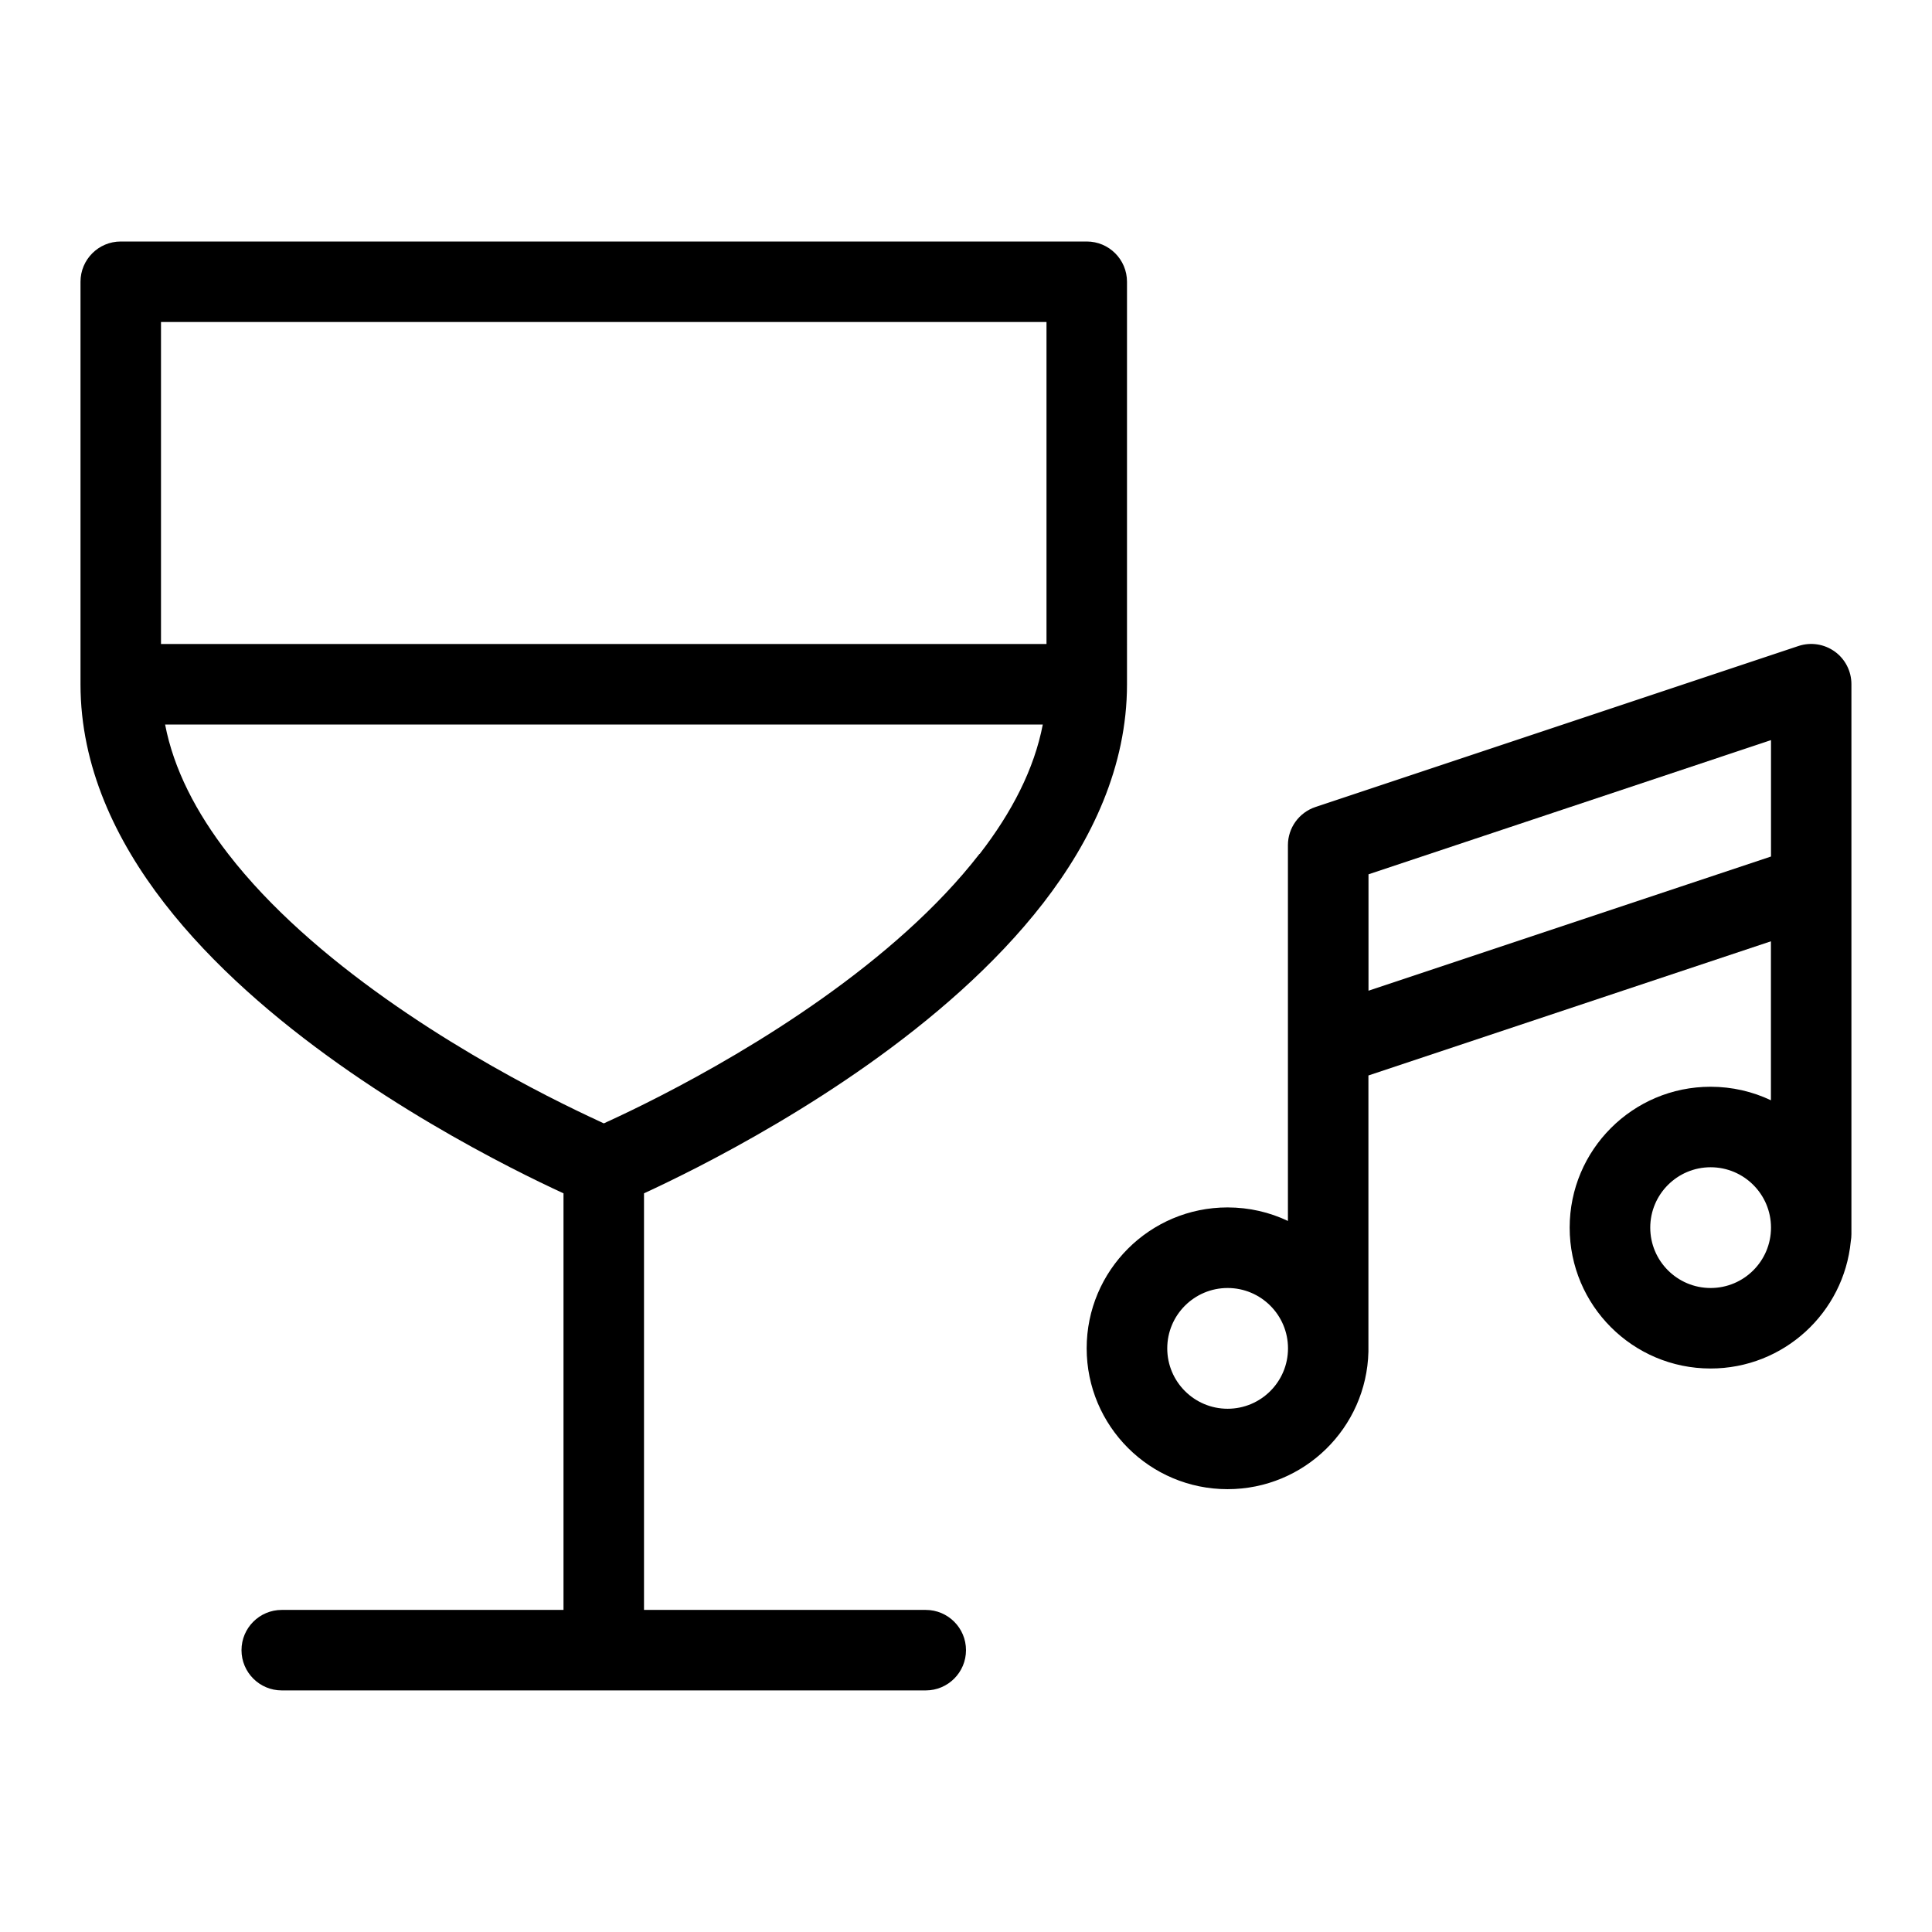 <?xml version="1.0" encoding="UTF-8"?>
<svg xmlns="http://www.w3.org/2000/svg" width="24" height="24" version="1.1" viewBox="0 0 24 24">
 
        <path  d="M14,3.5c0-.276-.224-.5-.5-.5H1.5c-.276,0-.5.224-.5.5v5c0,1.023.438,1.94,1.042,2.72.604.78,1.397,1.453,2.169,2,.775.549,1.547.983,2.123,1.279.27.139.499.248.666.325v5.175h-3.5c-.276,0-.5.224-.5.5s.224.5.5.5h8c.276,0,.5-.224.5-.5s-.224-.5-.5-.5h-3.5v-5.175c.167-.077.396-.187.666-.325.576-.296,1.348-.73,2.123-1.279.772-.547,1.565-1.221,2.169-2,.604-.78,1.042-1.698,1.042-2.72V3.5ZM12.167,10.608c-.521.673-1.228,1.281-1.956,1.797-.725.514-1.453.924-2.002,1.206-.274.141-.501.249-.659.321l-.049.023-.049-.023c-.158-.073-.386-.181-.659-.321-.549-.282-1.277-.692-2.002-1.206-.728-.516-1.435-1.123-1.956-1.797-.401-.518-.678-1.056-.784-1.608h10.903c-.106.552-.383,1.09-.784,1.608ZM13,8H2v-4h11v4Z"/>
        <path  d="M22.792,8.094c-.13-.094-.298-.12-.451-.069l-6,2c-.204.068-.342.259-.342.474v4.668c-.227-.108-.482-.168-.75-.168-.966,0-1.75.784-1.75,1.75s.784,1.75,1.75,1.75c.953,0,1.727-.761,1.75-1.708,0-.007,0-.015,0-.022v-3.409l5-1.667v1.975c-.227-.108-.482-.168-.75-.168-.966,0-1.75.784-1.75,1.75s.784,1.75,1.75,1.75c.909,0,1.656-.693,1.742-1.579.005-.029.008-.06.008-.091v-4.314c0-.011,0-.022,0-.033v-2.484c0-.161-.077-.312-.208-.406ZM15.25,17.5c-.414,0-.75-.336-.75-.75s.336-.75.75-.75.75.336.75.75-.336.75-.75.75ZM21.25,16c-.414,0-.75-.336-.75-.75s.336-.75.75-.75.75.336.75.75-.336.75-.75.75ZM22,10.64l-5,1.667v-1.446l5-1.667v1.446Z"/>

</svg>